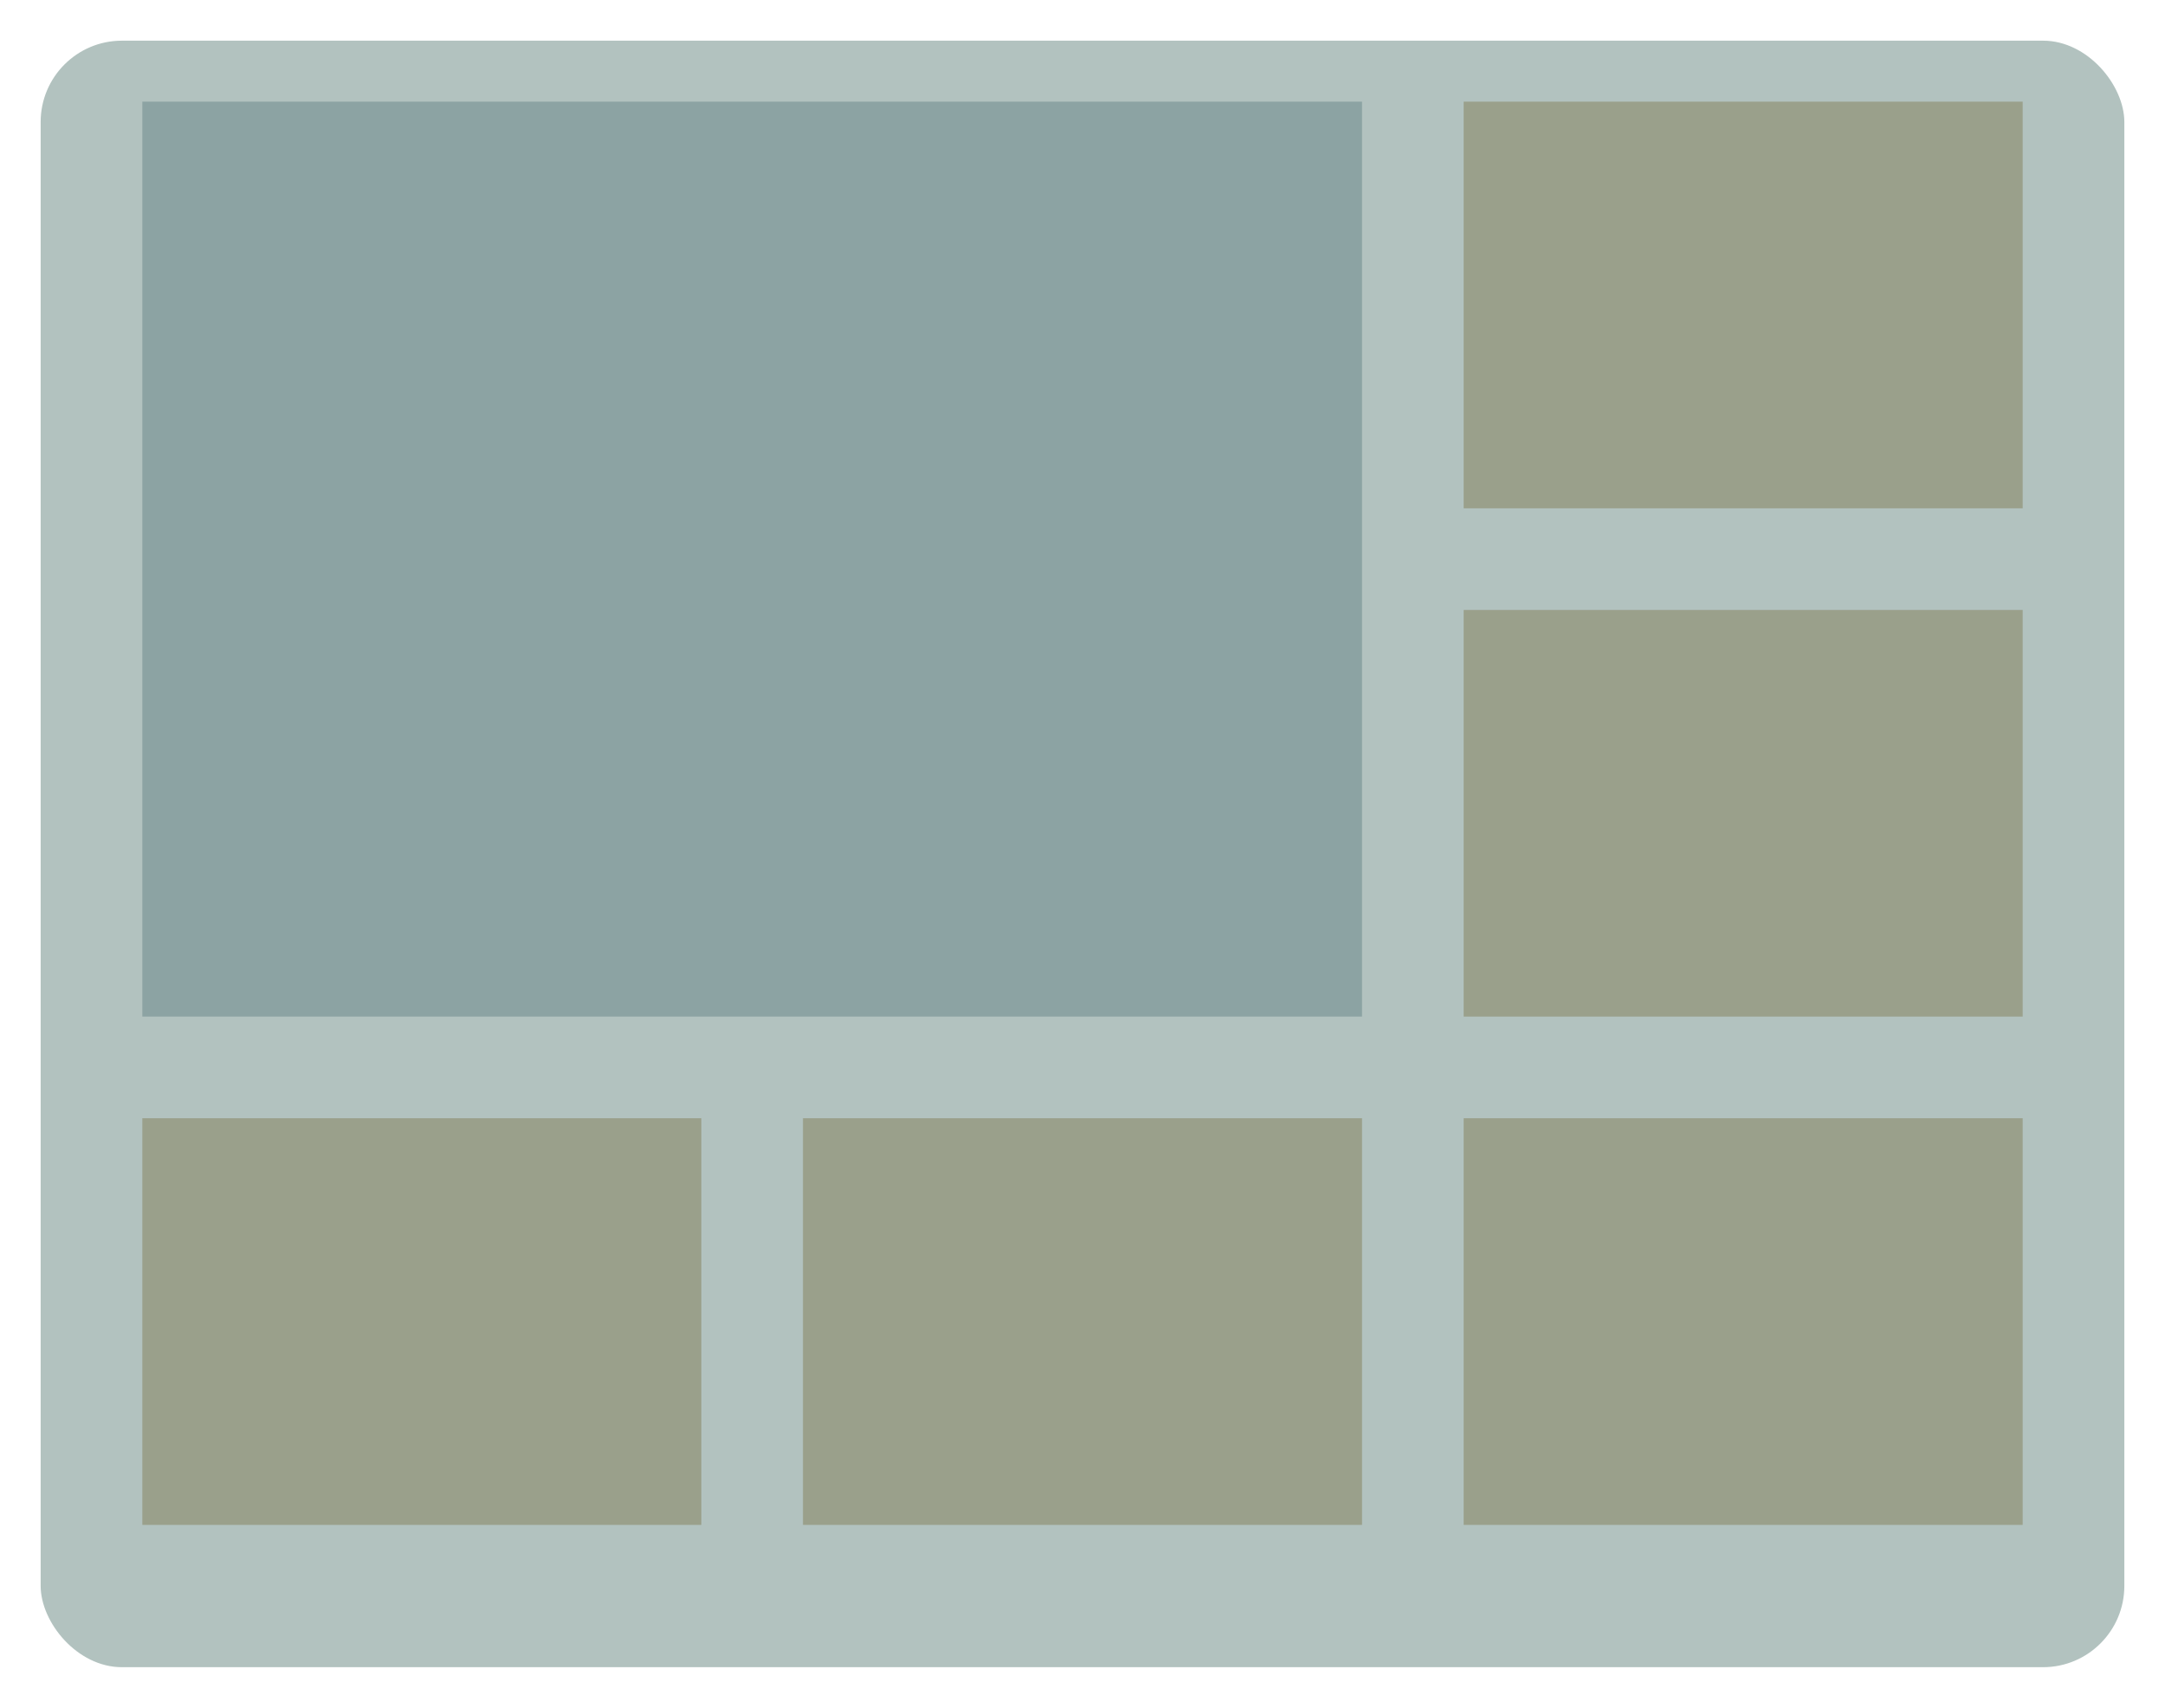 <svg width="213" height="168" viewBox="0 0 213 168" fill="none" xmlns="http://www.w3.org/2000/svg">
<g filter="url(#filter0_d_3_146)">
<rect x="4" width="205" height="160" rx="8" fill="#B2C2BF"/>
</g>
<path d="M144 60H199V100H144V60Z" fill="#9AA08B"/>
<path d="M144 110H199V150H144V110Z" fill="#9AA08B"/>
<path d="M14 110H69V150H14V110Z" fill="#9AA08B"/>
<path d="M79 110H134V150H79V110Z" fill="#9AA08B"/>
<path d="M144 10H199V50H144V10Z" fill="#9AA08B"/>
<path d="M14 10H134V100H14V10Z" fill="#8CA3A3"/>
<defs>
<filter id="filter0_d_3_146" x="0" y="0" width="213" height="168" filterUnits="userSpaceOnUse" color-interpolation-filters="sRGB">
<feFlood flood-opacity="0" result="BackgroundImageFix"/>
<feColorMatrix in="SourceAlpha" type="matrix" values="0 0 0 0 0 0 0 0 0 0 0 0 0 0 0 0 0 0 127 0" result="hardAlpha"/>
<feOffset dy="4"/>
<feGaussianBlur stdDeviation="2"/>
<feComposite in2="hardAlpha" operator="out"/>
<feColorMatrix type="matrix" values="0 0 0 0 0 0 0 0 0 0 0 0 0 0 0 0 0 0 0.25 0"/>
<feBlend mode="normal" in2="BackgroundImageFix" result="effect1_dropShadow_3_146"/>
<feBlend mode="normal" in="SourceGraphic" in2="effect1_dropShadow_3_146" result="shape"/>
</filter>
</defs>
</svg>
